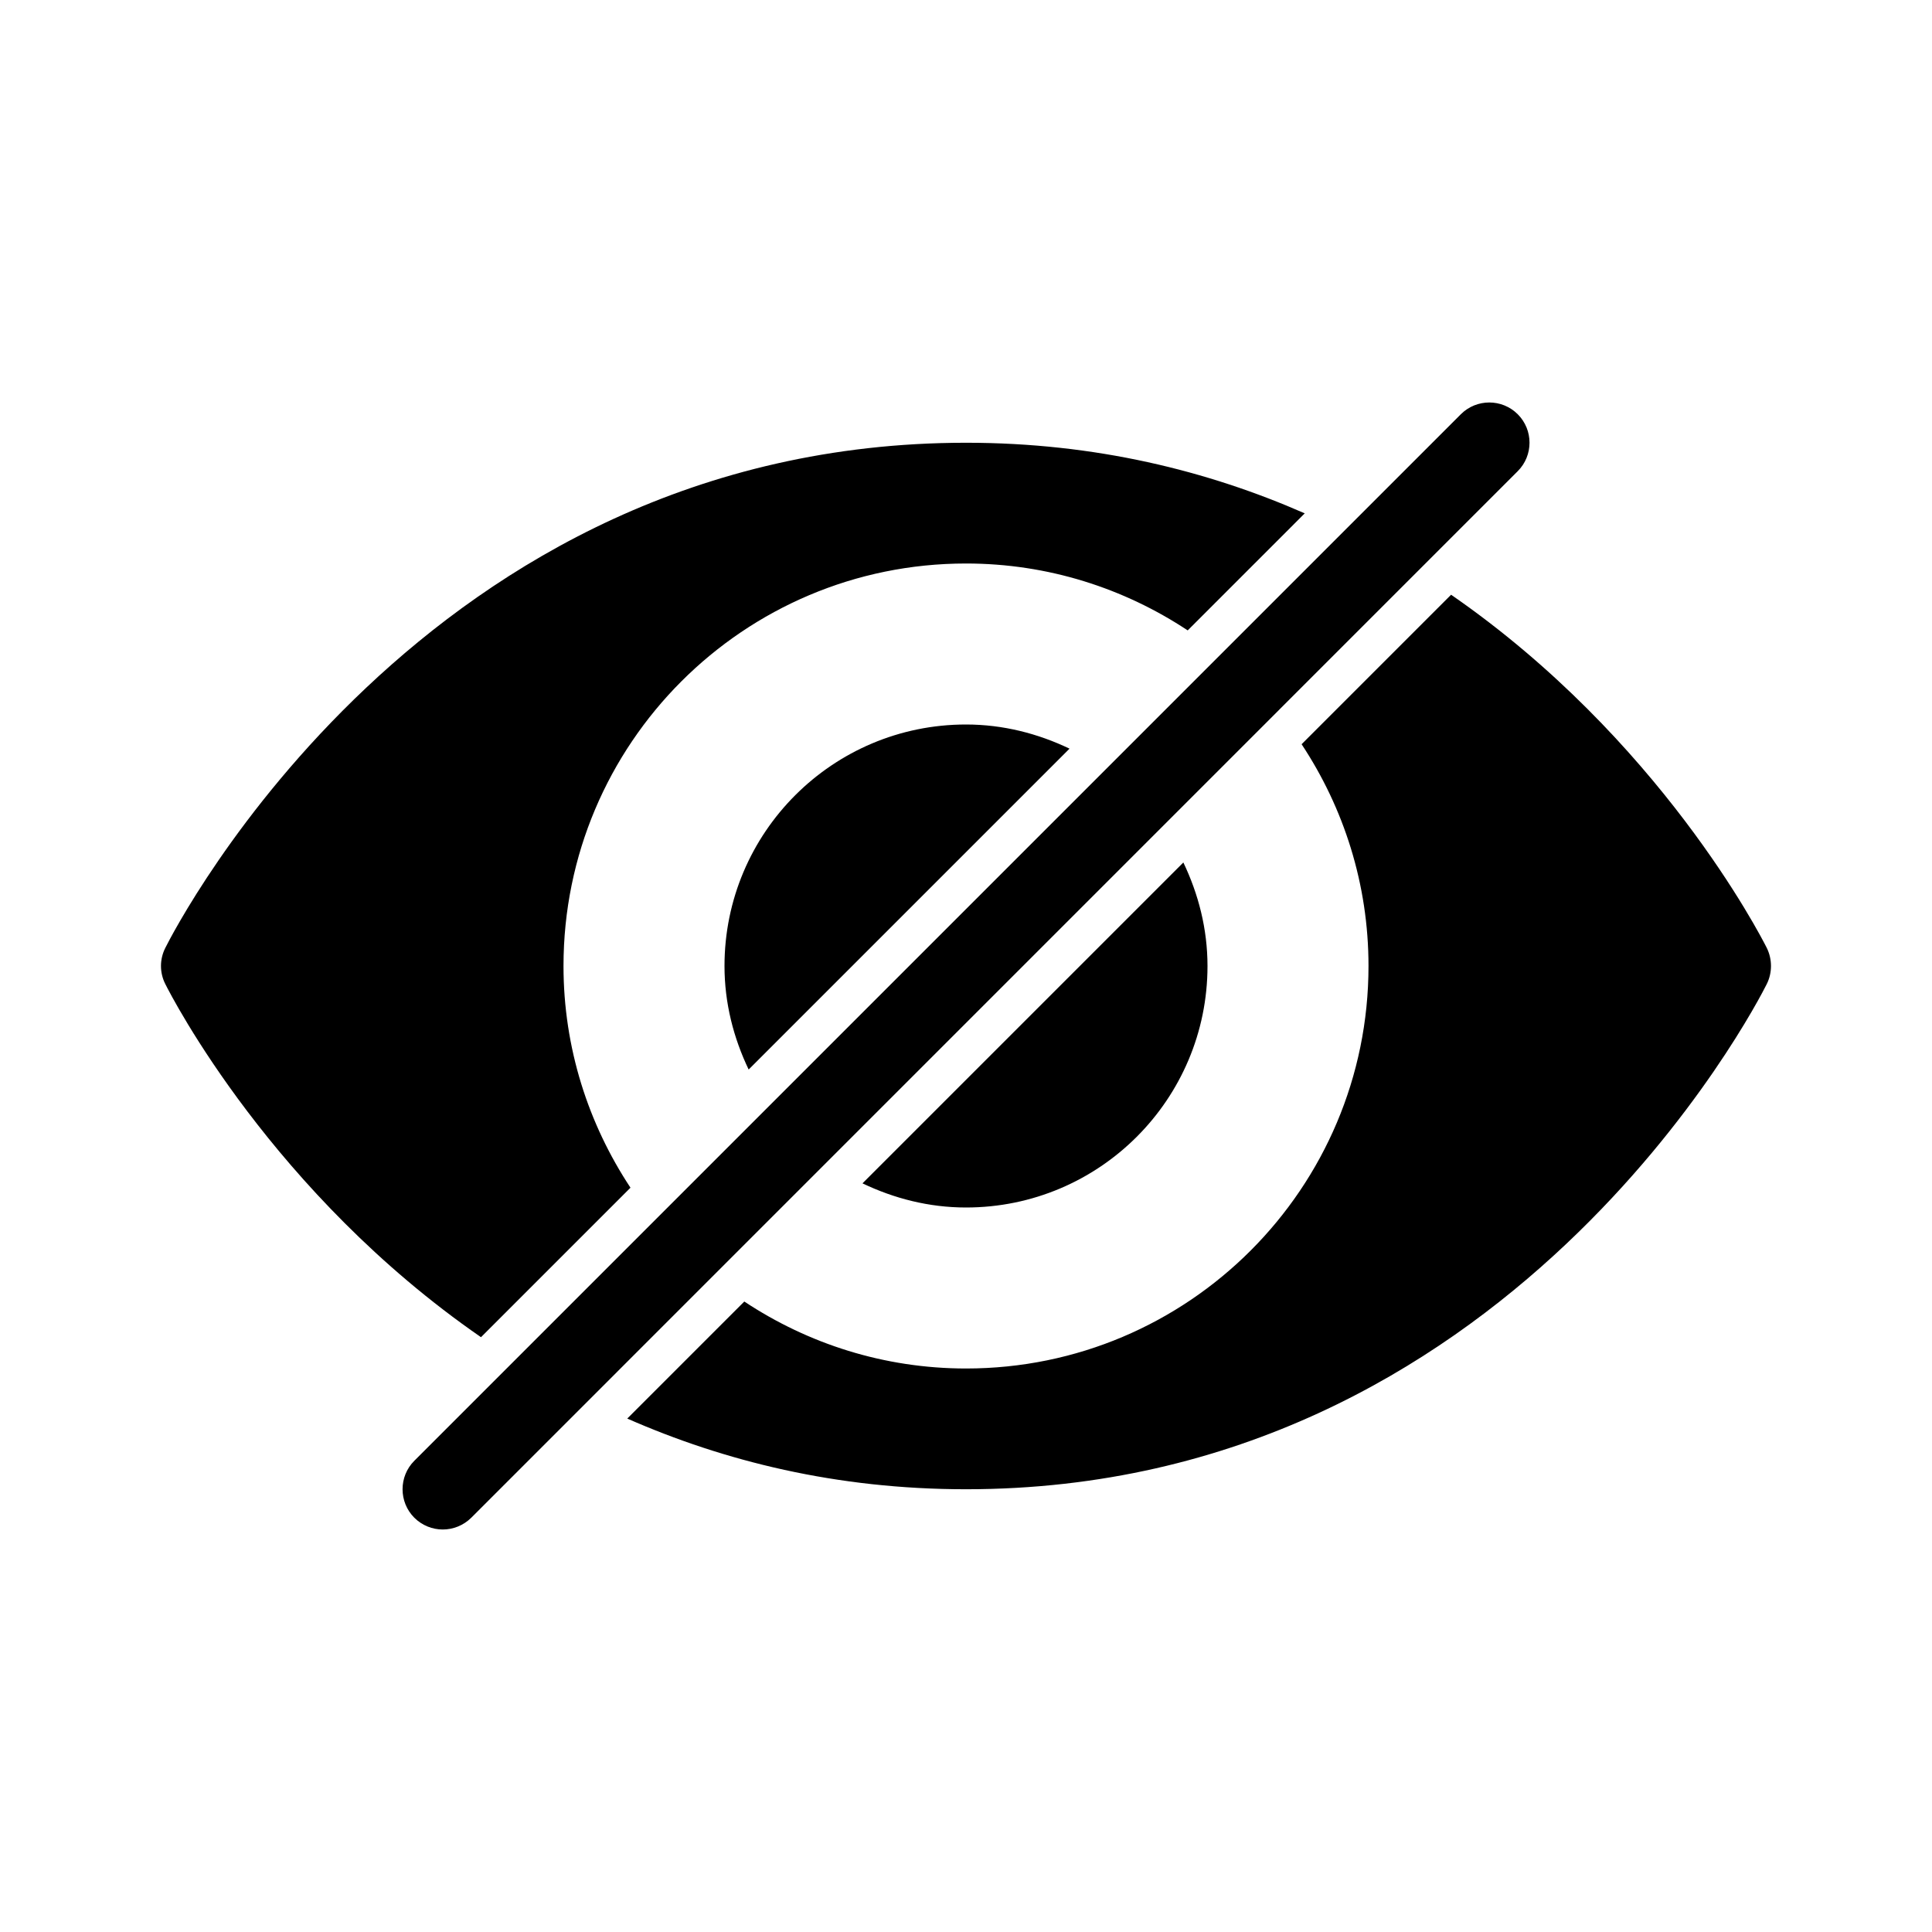 <svg width="1em" height="1em" viewBox="0 0 24 24" fill="none" xmlns="http://www.w3.org/2000/svg">
<path d="M18.147 5.146C18.342 4.951 18.659 4.951 18.854 5.146C19.049 5.341 19.049 5.658 18.854 5.853L5.854 18.854C5.756 18.951 5.628 19 5.5 19C5.373 19 5.245 18.951 5.147 18.854C4.952 18.659 4.952 18.341 5.147 18.146L18.147 5.146Z" fill="currentColor"></path>
<path d="M9 12C9 12.462 9.113 12.895 9.3 13.286L13.286 9.3C12.895 9.113 12.462 9 12 9C10.343 9 9 10.343 9 12Z" fill="currentColor"></path>
<path d="M12 15C13.657 15 15 13.657 15 12C15 11.538 14.887 11.105 14.7 10.714L10.714 14.7C11.105 14.887 11.538 15 12 15Z" fill="currentColor"></path>
<path d="M7.832 14.754C7.309 13.963 7 13.018 7 12C7 9.238 9.238 7 12 7C13.019 7 13.964 7.308 14.754 7.831L16.208 6.377C15.006 5.85 13.61 5.5 12 5.5C5.269 5.5 2.181 11.52 2.053 11.776C1.982 11.917 1.982 12.083 2.053 12.223C2.133 12.384 3.386 14.822 5.975 16.611L7.832 14.754Z" fill="currentColor"></path>
<path d="M18.026 7.388C20.614 9.177 21.867 11.615 21.948 11.776C22.017 11.917 22.017 12.083 21.948 12.223C21.82 12.48 18.732 18.5 12.001 18.5C10.389 18.5 8.994 18.15 7.792 17.622L9.246 16.168C10.037 16.692 10.982 17 12.001 17C14.761 17 17 14.761 17 12C17 10.981 16.692 10.036 16.169 9.245L18.026 7.388Z" fill="currentColor"></path>
</svg>